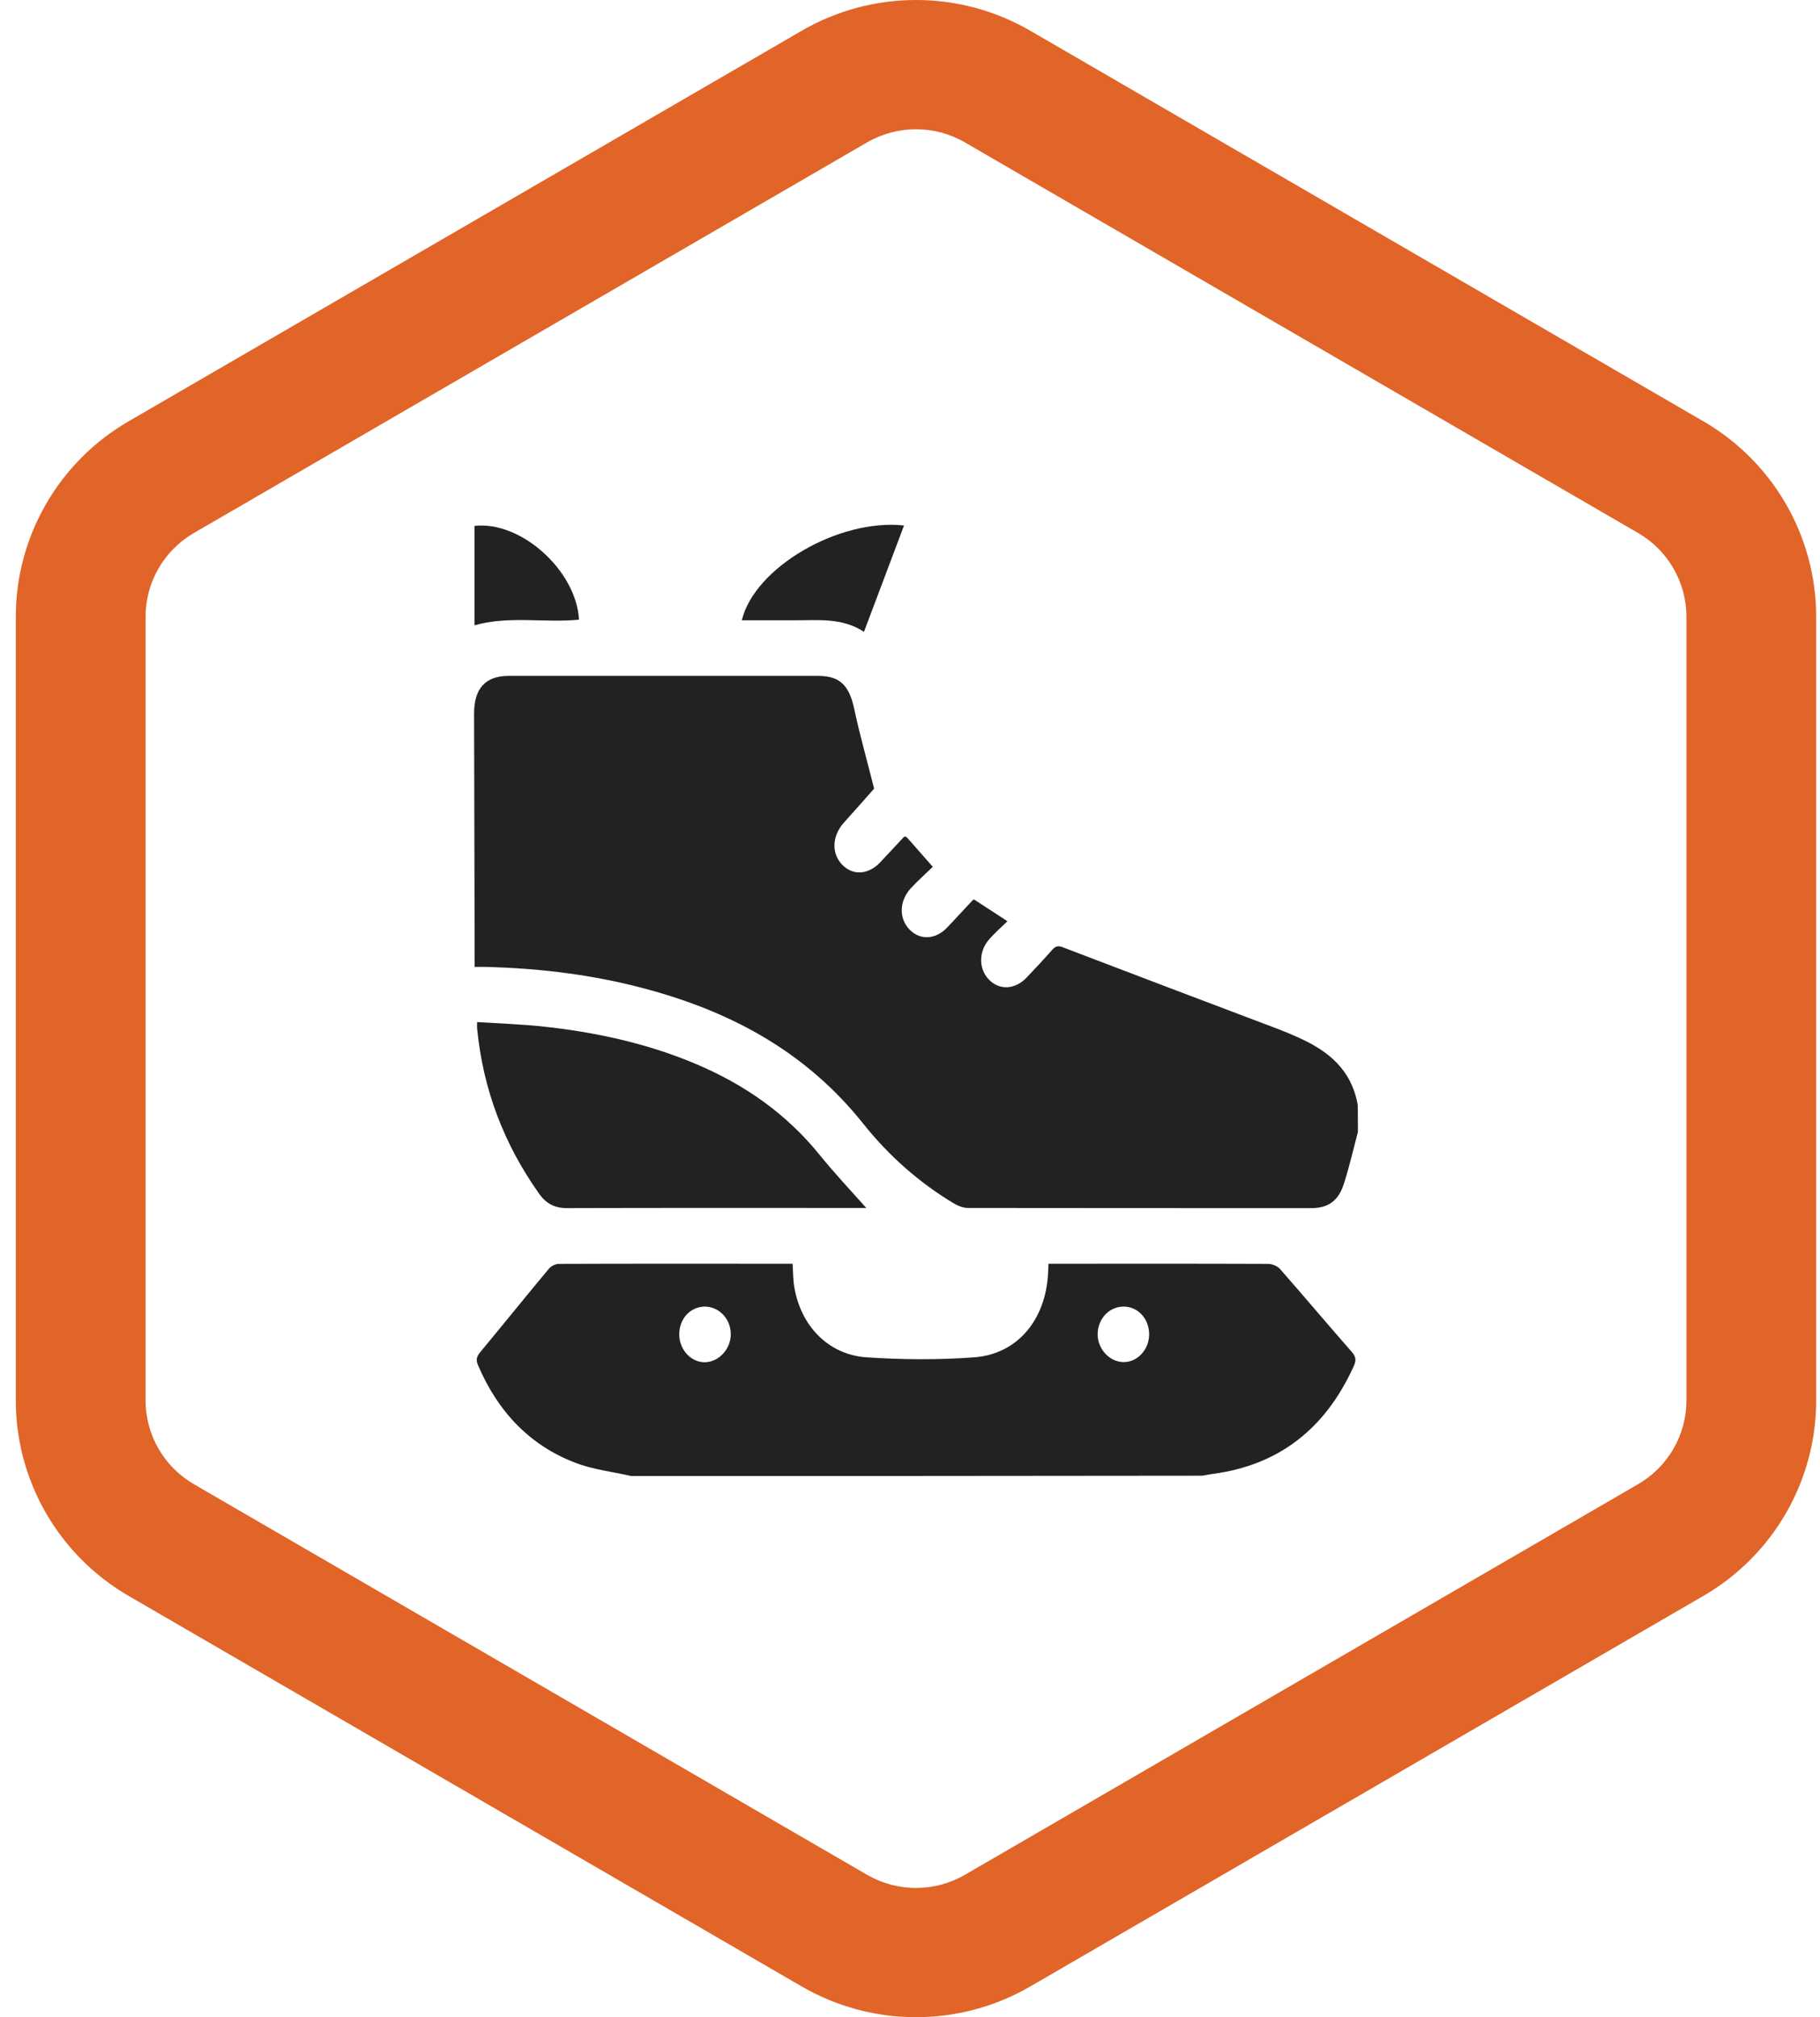 <svg viewBox="0 0 111 123" fill="none" xmlns="http://www.w3.org/2000/svg">
<path fill-rule="evenodd" clip-rule="evenodd" d="M48.895 1.875C53.203 -0.625 58.528 -0.625 62.837 1.875L103.889 25.69C108.148 28.161 110.767 32.7 110.767 37.608V85.392C110.767 90.3 108.148 94.839 103.889 97.31L62.837 121.125C58.528 123.625 53.203 123.625 48.895 121.125L7.842 97.31C3.583 94.839 0.964 90.3 0.964 85.392V37.608C0.964 32.7 3.583 28.161 7.842 25.69L48.895 1.875ZM58.853 8.685C57.007 7.613 54.725 7.613 52.878 8.685L11.825 32.5C10 33.559 8.878 35.504 8.878 37.608V85.392C8.878 87.496 10 89.441 11.825 90.5L52.878 114.315C54.725 115.387 57.007 115.387 58.853 114.315L99.906 90.5C101.731 89.441 102.854 87.496 102.854 85.392V37.608C102.854 35.504 101.731 33.559 99.906 32.5L58.853 8.685Z" fill="#E16428"/>
<path d="M82.817 69.025C82.54 70.074 82.297 71.132 81.969 72.163C81.633 73.222 81.012 73.665 79.979 73.665C72.999 73.665 66.011 73.665 59.032 73.656C58.755 73.656 58.444 73.538 58.2 73.394C56.076 72.127 54.211 70.481 52.641 68.51C49.205 64.204 44.771 61.807 39.782 60.406C36.439 59.465 33.038 59.04 29.586 58.958C29.393 58.958 29.208 58.958 28.948 58.958C28.948 58.696 28.948 58.497 28.948 58.289C28.939 53.36 28.922 48.431 28.914 43.492C28.914 41.982 29.619 41.213 31.005 41.213C37.304 41.213 43.603 41.213 49.903 41.213C51.23 41.213 51.792 41.801 52.095 43.212C52.447 44.858 52.909 46.477 53.312 48.087C52.733 48.738 52.095 49.471 51.448 50.185C50.751 50.972 50.7 52.021 51.347 52.709C52.002 53.405 52.96 53.351 53.69 52.573C54.169 52.066 54.639 51.56 55.11 51.053C55.135 51.026 55.169 51.026 55.211 50.999C55.252 51.026 55.294 51.053 55.337 51.09C55.815 51.632 56.302 52.184 56.89 52.853C56.479 53.251 56.008 53.676 55.572 54.138C54.849 54.906 54.807 55.965 55.446 56.652C56.092 57.349 57.058 57.312 57.789 56.535C58.301 55.992 58.814 55.44 59.318 54.897C59.326 54.888 59.351 54.879 59.401 54.843C60.032 55.259 60.687 55.684 61.443 56.173C61.048 56.553 60.687 56.878 60.359 57.24C59.679 57.991 59.67 59.049 60.3 59.718C60.938 60.397 61.904 60.351 62.61 59.61C63.139 59.058 63.66 58.497 64.172 57.918C64.365 57.701 64.525 57.647 64.802 57.755C69.178 59.429 73.553 61.084 77.929 62.739C78.374 62.911 78.811 63.092 79.248 63.291C80.995 64.087 82.431 65.208 82.809 67.388C82.817 67.967 82.817 68.501 82.817 69.025Z" fill="#222222"/>
<path d="M38.489 90C37.346 89.737 36.162 89.611 35.07 89.186C32.332 88.137 30.375 86.102 29.158 83.252C29.015 82.927 29.065 82.728 29.275 82.466C30.678 80.774 32.055 79.065 33.466 77.374C33.609 77.202 33.869 77.066 34.079 77.066C38.623 77.048 43.167 77.057 47.711 77.057C47.912 77.057 48.122 77.057 48.34 77.057C48.374 77.573 48.366 78.025 48.441 78.468C48.836 80.847 50.516 82.601 52.842 82.764C55.026 82.909 57.235 82.927 59.41 82.764C62.039 82.574 63.769 80.494 63.92 77.654C63.929 77.482 63.937 77.319 63.946 77.057C64.122 77.057 64.29 77.057 64.449 77.057C68.75 77.057 73.041 77.048 77.342 77.066C77.585 77.066 77.896 77.193 78.064 77.374C79.534 79.047 80.97 80.756 82.44 82.429C82.675 82.701 82.734 82.918 82.582 83.261C80.827 87.169 77.946 89.349 73.957 89.873C73.747 89.9 73.545 89.945 73.344 89.982C61.728 90 50.104 90 38.489 90ZM70.085 81.38C70.093 80.431 69.421 79.68 68.548 79.671C67.666 79.662 66.969 80.385 66.944 81.326C66.927 82.231 67.649 83.035 68.498 83.053C69.346 83.081 70.077 82.312 70.085 81.38ZM41.428 81.389C41.437 82.321 42.167 83.09 43.016 83.063C43.864 83.035 44.586 82.231 44.569 81.326C44.553 80.394 43.839 79.662 42.965 79.671C42.083 79.689 41.411 80.431 41.428 81.389Z" fill="#222222"/>
<path d="M29.099 62.323C30.426 62.405 31.703 62.45 32.971 62.577C36.238 62.92 39.446 63.599 42.52 64.91C45.401 66.14 47.937 67.886 49.987 70.418C50.894 71.54 51.877 72.58 52.834 73.656C52.75 73.656 52.607 73.656 52.456 73.656C46.493 73.656 40.53 73.647 34.566 73.665C33.836 73.665 33.298 73.394 32.862 72.761C30.753 69.785 29.46 66.448 29.099 62.712C29.09 62.631 29.099 62.54 29.099 62.323Z" fill="#222222"/>
<path d="M45.242 37.822C46.015 34.611 51.146 31.608 55.136 32.042C54.321 34.195 53.523 36.329 52.692 38.527C51.348 37.641 49.878 37.831 48.442 37.822C47.384 37.822 46.317 37.822 45.242 37.822Z" fill="#222222"/>
<path d="M35.313 37.785C33.18 37.993 31.046 37.532 28.938 38.129C28.938 36.112 28.938 34.086 28.938 32.069C31.752 31.743 35.145 34.773 35.313 37.785Z" fill="#222222"/>
</svg>
